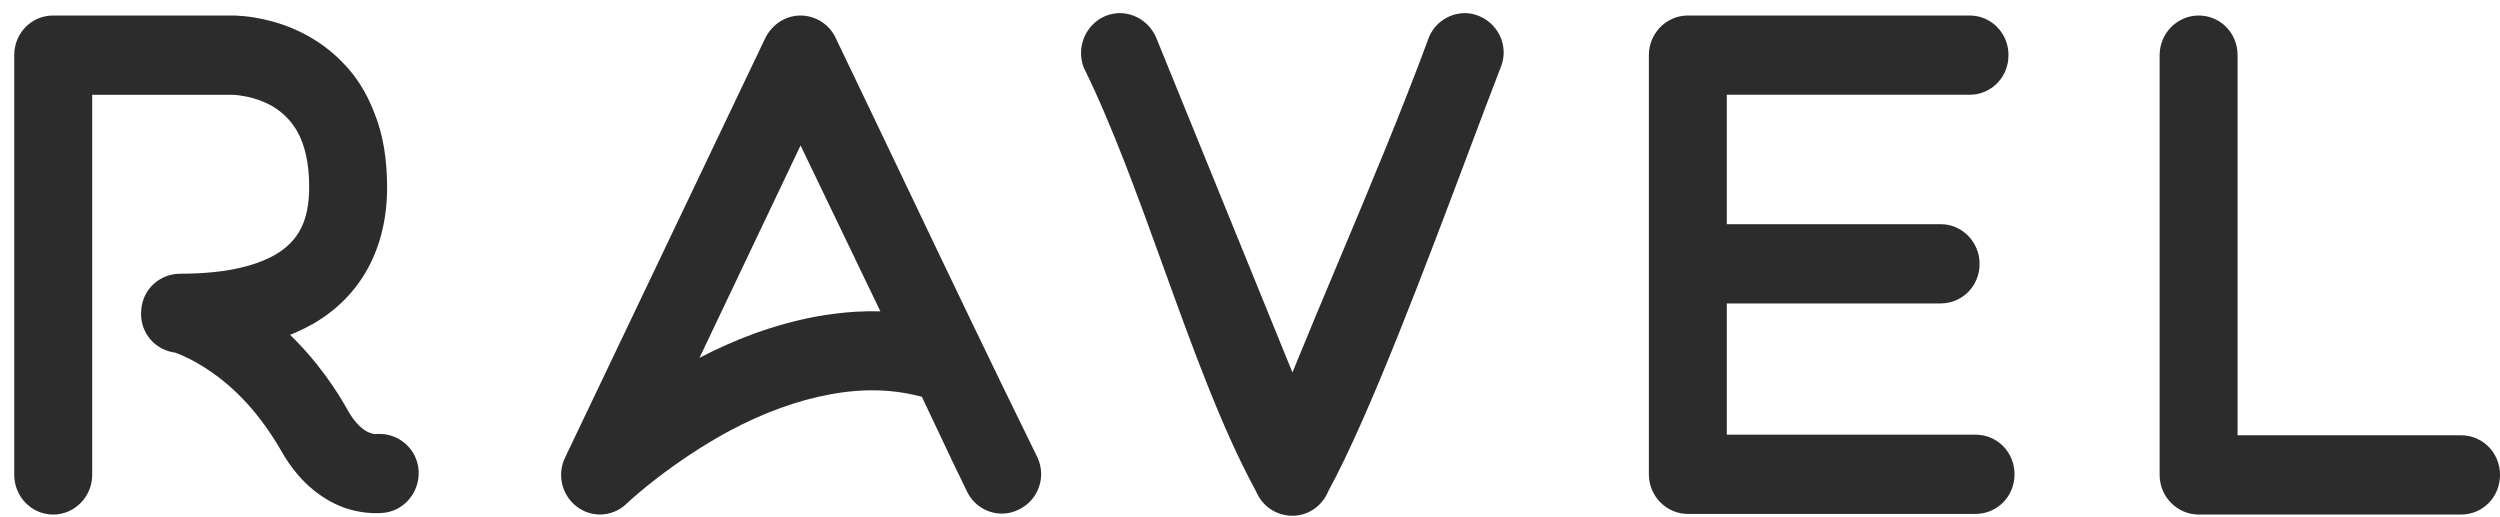 <svg width="150" height="31" viewBox="0 0 150 31" fill="none" xmlns="http://www.w3.org/2000/svg">
<path fill-rule="evenodd" clip-rule="evenodd" d="M88.71 0.948L88.805 0.988C89.393 1.251 89.823 1.718 90.047 2.265C90.272 2.817 90.287 3.453 90.041 4.043C89.489 5.468 88.84 7.193 88.131 9.078C85.542 15.961 82.146 24.991 79.696 29.474C79.51 29.923 79.209 30.289 78.839 30.543C78.462 30.801 78.014 30.945 77.546 30.945C77.064 30.945 76.612 30.802 76.231 30.548C75.851 30.291 75.546 29.923 75.36 29.474C73.314 25.73 71.558 20.869 69.801 16.008C68.273 11.781 66.746 7.554 65.027 4.059C64.793 3.464 64.817 2.821 65.043 2.264C65.269 1.71 65.7 1.236 66.281 0.977L66.289 0.975C66.89 0.716 67.525 0.737 68.075 0.965C68.635 1.199 69.109 1.651 69.366 2.245L77.546 22.346C78.436 20.16 79.367 17.942 80.303 15.713C82.197 11.202 84.112 6.642 85.754 2.19C85.997 1.63 86.451 1.202 86.984 0.975C87.519 0.744 88.138 0.714 88.71 0.948ZM118.533 26.08H103.609V18.206H116.437C117.088 18.206 117.672 17.942 118.096 17.515C118.518 17.086 118.776 16.492 118.776 15.828C118.776 15.179 118.514 14.579 118.087 14.145C117.667 13.719 117.086 13.45 116.436 13.45H103.608V5.686H118.17C118.823 5.686 119.408 5.425 119.83 4.995C120.251 4.566 120.509 3.971 120.509 3.308C120.509 2.644 120.251 2.05 119.828 1.621C119.406 1.193 118.822 0.93 118.171 0.93H101.271C100.633 0.93 100.043 1.196 99.616 1.63C99.197 2.057 98.932 2.648 98.932 3.308V28.457C98.932 29.117 99.196 29.708 99.616 30.135C100.043 30.569 100.633 30.835 101.271 30.835H118.533C119.185 30.835 119.77 30.572 120.19 30.142C120.613 29.713 120.872 29.119 120.872 28.457C120.872 27.795 120.614 27.201 120.192 26.77C119.769 26.343 119.185 26.08 118.533 26.08ZM149.32 26.808C148.899 26.38 148.314 26.117 147.662 26.117H134.255V3.308C134.255 2.647 133.997 2.053 133.576 1.622C133.154 1.193 132.57 0.931 131.917 0.931C131.28 0.931 130.689 1.197 130.263 1.631C129.843 2.058 129.578 2.649 129.578 3.309V28.495C129.578 29.153 129.842 29.743 130.265 30.173C130.692 30.607 131.282 30.873 131.917 30.873H147.662C148.314 30.873 148.9 30.61 149.32 30.183C149.742 29.754 150 29.16 150 28.495C150 27.831 149.742 27.236 149.32 26.808ZM24.198 26.518C23.738 26.166 23.145 25.986 22.533 26.044C22.465 26.043 22.286 26.031 22.041 25.904C21.728 25.741 21.325 25.402 20.918 24.707C20.353 23.687 19.714 22.738 19.019 21.869C18.509 21.23 17.968 20.636 17.406 20.09L17.719 19.962C18.096 19.798 18.457 19.615 18.798 19.422L18.804 19.42C20.244 18.581 21.351 17.444 22.098 16.055C22.841 14.675 23.226 13.055 23.226 11.239C23.226 10.427 23.168 9.643 23.046 8.897C22.923 8.151 22.733 7.444 22.465 6.784C22.236 6.18 21.956 5.614 21.628 5.096C21.3 4.578 20.913 4.098 20.47 3.659C19.911 3.093 19.251 2.591 18.514 2.175C17.793 1.77 17.006 1.452 16.177 1.244C14.986 0.932 14.069 0.931 13.918 0.931H3.193C2.54 0.931 1.955 1.194 1.535 1.623C1.112 2.053 0.854 2.647 0.854 3.308V28.494C0.854 29.143 1.116 29.743 1.542 30.177C1.962 30.603 2.543 30.873 3.193 30.873C3.84 30.873 4.421 30.604 4.843 30.174C5.27 29.741 5.532 29.142 5.532 28.494V5.687H13.919C13.981 5.687 14.509 5.701 15.195 5.896C15.561 6 15.969 6.155 16.366 6.385C16.684 6.579 16.962 6.799 17.203 7.046C17.447 7.294 17.655 7.571 17.829 7.874C18.07 8.298 18.249 8.789 18.368 9.343C18.491 9.909 18.55 10.542 18.55 11.238C18.55 12.235 18.39 13.055 18.051 13.716C17.721 14.363 17.213 14.878 16.51 15.285C15.861 15.658 15.063 15.939 14.122 16.131C13.163 16.325 12.06 16.423 10.813 16.423C10.205 16.423 9.641 16.653 9.22 17.038C8.803 17.42 8.524 17.956 8.477 18.574C8.411 19.185 8.578 19.764 8.91 20.22C9.245 20.679 9.748 21.014 10.352 21.131L10.405 21.143H10.451C10.472 21.143 10.752 21.234 11.286 21.493C11.612 21.651 12.003 21.867 12.434 22.155L12.438 22.157C13.299 22.718 14.102 23.41 14.841 24.226C15.591 25.053 16.274 26.007 16.889 27.076C17.488 28.135 18.165 28.882 18.823 29.414C19.49 29.952 20.138 30.273 20.668 30.471L20.689 30.478C21.157 30.631 21.578 30.715 21.933 30.755C22.521 30.824 22.951 30.781 23.132 30.755C23.765 30.66 24.304 30.303 24.66 29.812C25.015 29.321 25.191 28.691 25.098 28.049C25.005 27.41 24.668 26.876 24.198 26.518ZM49.277 1.295C49.643 1.527 49.948 1.863 50.137 2.27C51.489 5.08 52.834 7.897 54.18 10.716L54.18 10.716L54.18 10.716L54.18 10.717C56.848 16.305 59.519 21.899 62.245 27.443C62.514 28.011 62.534 28.642 62.344 29.203C62.155 29.762 61.756 30.254 61.187 30.543L61.137 30.569C60.556 30.864 59.923 30.884 59.367 30.692C58.811 30.501 58.327 30.096 58.044 29.541C57.428 28.289 56.828 27.017 56.23 25.748L56.23 25.748L56.23 25.747L56.228 25.745C55.923 25.098 55.619 24.452 55.312 23.809C54.488 23.587 53.64 23.458 52.765 23.427C51.809 23.392 50.816 23.473 49.788 23.666C48.826 23.843 47.843 24.113 46.838 24.476C45.835 24.838 44.811 25.297 43.77 25.853C42.556 26.506 41.461 27.212 40.543 27.861C38.742 29.135 37.639 30.176 37.616 30.2C37.408 30.411 37.152 30.578 36.879 30.693C36.597 30.81 36.297 30.872 36.011 30.872C35.773 30.872 35.517 30.834 35.264 30.748C35.03 30.669 34.803 30.551 34.6 30.391C34.158 30.054 33.855 29.573 33.731 29.049C33.607 28.528 33.655 27.962 33.909 27.445L45.934 2.249C46.142 1.849 46.446 1.517 46.808 1.288C47.172 1.06 47.59 0.931 48.03 0.931C48.474 0.931 48.908 1.063 49.277 1.295ZM48.914 19.003C49.742 18.854 50.557 18.75 51.365 18.703C51.854 18.674 52.34 18.666 52.823 18.682L48.034 8.728L41.968 21.472C43.045 20.909 44.129 20.428 45.212 20.032C46.461 19.575 47.7 19.233 48.91 19.005L48.914 19.003Z" fill="#2C2C2C"/>
</svg>
